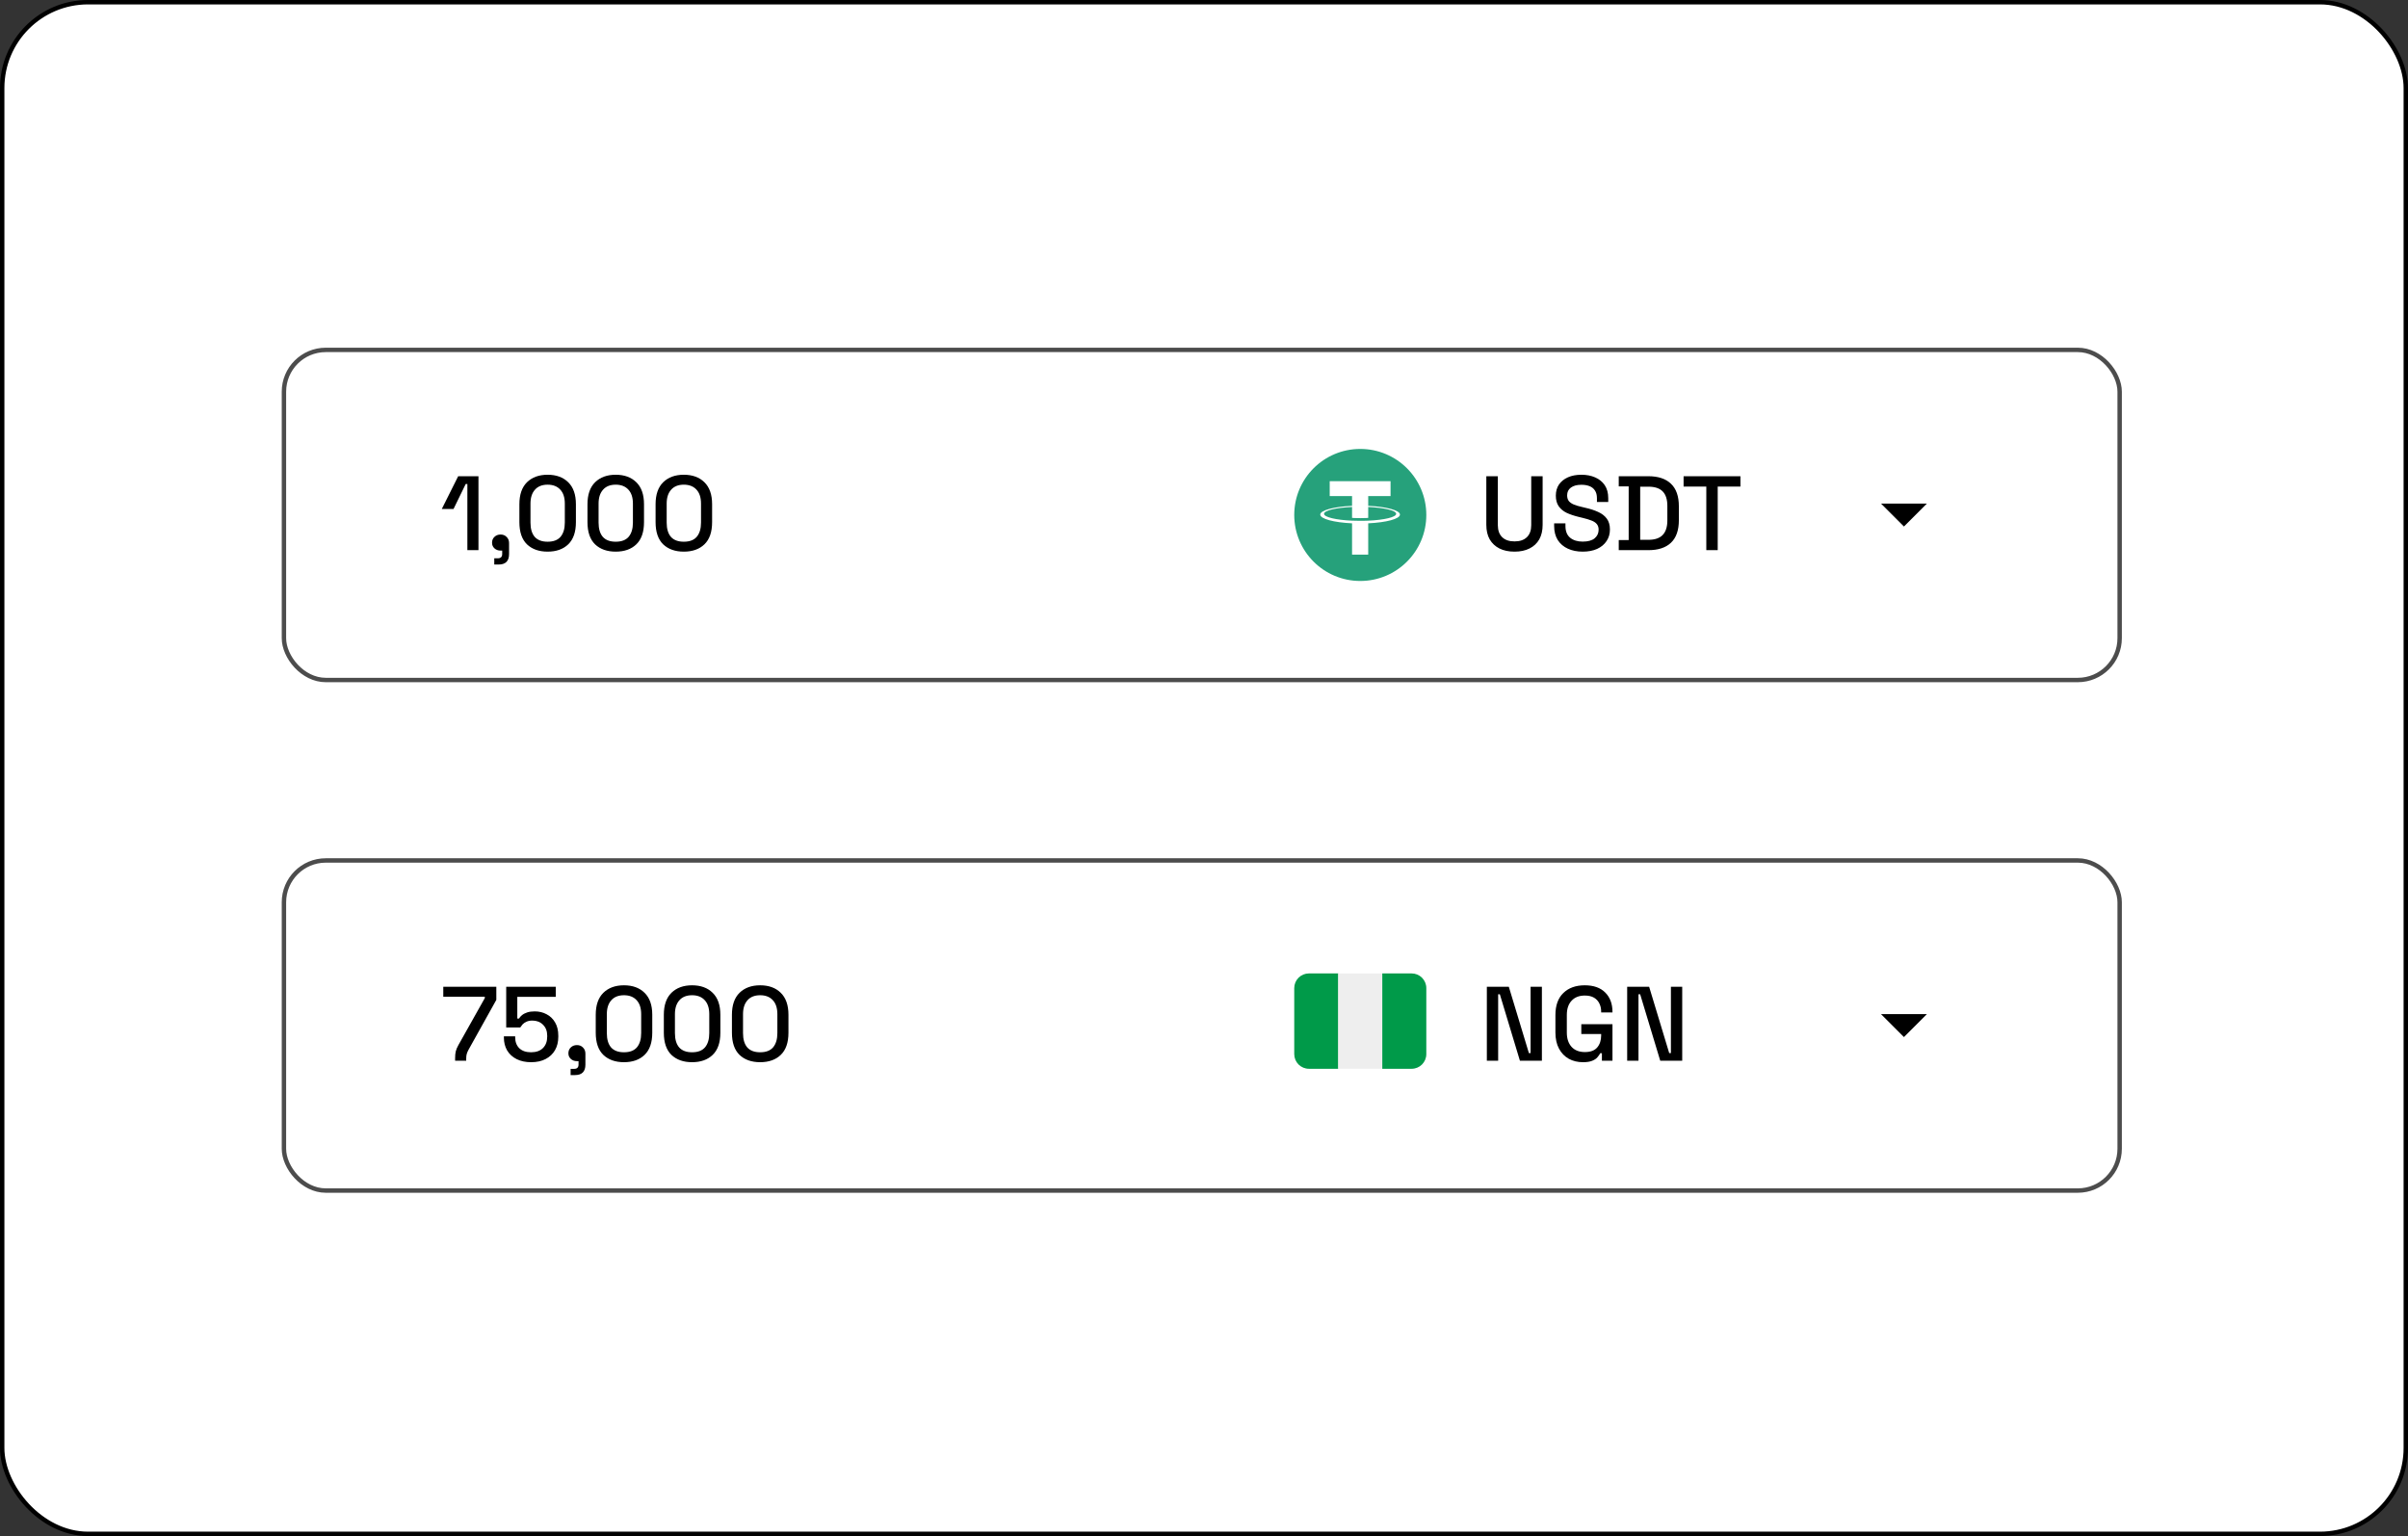 <svg width="547" height="349" viewBox="0 0 547 349" fill="none" xmlns="http://www.w3.org/2000/svg">
<rect x="0" y="0" width="547" height="349" fill="#333333" stroke="none"/>
<rect x="0.5" y="0.5" width="546" height="348" rx="19.5" fill="white" stroke="black"/>
<rect x="64" y="79" width="418" height="76" rx="10" fill="white"/>
<rect x="64.5" y="79.5" width="417" height="75" rx="9.5" stroke="black" stroke-opacity="0.7"/>
<rect x="64" y="195" width="418" height="76" rx="10" fill="white"/>
<rect x="64.5" y="195.5" width="417" height="75" rx="9.5" stroke="black" stroke-opacity="0.7"/>
<path d="M106.168 125V109.976H105.784L103.024 115.64H100.36L104.08 108.2H108.688V125H106.168ZM112.278 128.264V126.848H113.094C113.75 126.848 114.078 126.52 114.078 125.864V125.096H113.718C113.158 125.096 112.694 124.928 112.326 124.592C111.958 124.256 111.774 123.832 111.774 123.32C111.774 122.76 111.958 122.312 112.326 121.976C112.694 121.624 113.158 121.448 113.718 121.448C114.278 121.448 114.734 121.632 115.086 122C115.454 122.352 115.638 122.816 115.638 123.392V125.888C115.638 127.472 114.846 128.264 113.262 128.264H112.278ZM124.392 125.336C122.44 125.336 120.88 124.784 119.712 123.68C118.56 122.56 117.984 120.88 117.984 118.64V114.56C117.984 112.368 118.56 110.704 119.712 109.568C120.88 108.432 122.44 107.864 124.392 107.864C126.36 107.864 127.92 108.432 129.072 109.568C130.24 110.704 130.824 112.368 130.824 114.56V118.64C130.824 120.88 130.24 122.56 129.072 123.68C127.92 124.784 126.36 125.336 124.392 125.336ZM124.392 123.08C125.72 123.08 126.704 122.704 127.344 121.952C127.984 121.184 128.304 120.112 128.304 118.736V114.416C128.304 113.04 127.96 111.984 127.272 111.248C126.584 110.496 125.624 110.12 124.392 110.12C123.144 110.12 122.184 110.504 121.512 111.272C120.84 112.024 120.504 113.072 120.504 114.416V118.736C120.504 120.144 120.824 121.224 121.464 121.976C122.12 122.712 123.096 123.08 124.392 123.08ZM139.861 125.336C137.909 125.336 136.349 124.784 135.181 123.68C134.029 122.56 133.453 120.88 133.453 118.64V114.56C133.453 112.368 134.029 110.704 135.181 109.568C136.349 108.432 137.909 107.864 139.861 107.864C141.829 107.864 143.389 108.432 144.541 109.568C145.709 110.704 146.293 112.368 146.293 114.56V118.64C146.293 120.88 145.709 122.56 144.541 123.68C143.389 124.784 141.829 125.336 139.861 125.336ZM139.861 123.08C141.189 123.08 142.173 122.704 142.813 121.952C143.453 121.184 143.773 120.112 143.773 118.736V114.416C143.773 113.04 143.429 111.984 142.741 111.248C142.053 110.496 141.093 110.12 139.861 110.12C138.613 110.12 137.653 110.504 136.981 111.272C136.309 112.024 135.973 113.072 135.973 114.416V118.736C135.973 120.144 136.293 121.224 136.933 121.976C137.589 122.712 138.565 123.08 139.861 123.08ZM155.33 125.336C153.378 125.336 151.818 124.784 150.65 123.68C149.498 122.56 148.922 120.88 148.922 118.64V114.56C148.922 112.368 149.498 110.704 150.65 109.568C151.818 108.432 153.378 107.864 155.33 107.864C157.298 107.864 158.858 108.432 160.01 109.568C161.178 110.704 161.762 112.368 161.762 114.56V118.64C161.762 120.88 161.178 122.56 160.01 123.68C158.858 124.784 157.298 125.336 155.33 125.336ZM155.33 123.08C156.658 123.08 157.642 122.704 158.282 121.952C158.922 121.184 159.242 120.112 159.242 118.736V114.416C159.242 113.04 158.898 111.984 158.21 111.248C157.522 110.496 156.562 110.12 155.33 110.12C154.082 110.12 153.122 110.504 152.45 111.272C151.778 112.024 151.442 113.072 151.442 114.416V118.736C151.442 120.144 151.762 121.224 152.402 121.976C153.058 122.712 154.034 123.08 155.33 123.08Z" fill="black"/>
<path d="M103.384 241V240.4C103.384 239.792 103.432 239.288 103.528 238.888C103.624 238.472 103.824 237.992 104.128 237.448L110.128 226.768V226.456H100.696V224.2H112.744V227.176L106.432 238.504C106.24 238.856 106.104 239.176 106.024 239.464C105.944 239.736 105.904 240.08 105.904 240.496V241H103.384ZM120.654 241.336C119.39 241.336 118.294 241.104 117.366 240.64C116.438 240.176 115.718 239.52 115.206 238.672C114.71 237.824 114.462 236.84 114.462 235.72V235.456H117.03V235.696C117.03 236.72 117.342 237.544 117.966 238.168C118.606 238.776 119.494 239.08 120.63 239.08C121.798 239.08 122.702 238.76 123.342 238.12C123.982 237.48 124.302 236.616 124.302 235.528V235.312C124.302 234.272 123.982 233.44 123.342 232.816C122.718 232.192 121.918 231.88 120.942 231.88C120.398 231.88 119.942 231.968 119.574 232.144C119.222 232.304 118.934 232.504 118.71 232.744C118.502 232.984 118.326 233.216 118.182 233.44H114.99V224.2H126.246V226.48H117.51V231.424H117.894C118.054 231.152 118.278 230.896 118.566 230.656C118.87 230.4 119.262 230.192 119.742 230.032C120.222 229.872 120.798 229.792 121.47 229.792C122.462 229.792 123.358 230.008 124.158 230.44C124.974 230.856 125.622 231.48 126.102 232.312C126.582 233.128 126.822 234.12 126.822 235.288V235.552C126.822 236.72 126.574 237.736 126.078 238.6C125.582 239.464 124.87 240.136 123.942 240.616C123.03 241.096 121.934 241.336 120.654 241.336ZM129.621 244.264V242.848H130.437C131.093 242.848 131.421 242.52 131.421 241.864V241.096H131.061C130.501 241.096 130.037 240.928 129.669 240.592C129.301 240.256 129.117 239.832 129.117 239.32C129.117 238.76 129.301 238.312 129.669 237.976C130.037 237.624 130.501 237.448 131.061 237.448C131.621 237.448 132.077 237.632 132.429 238C132.797 238.352 132.981 238.816 132.981 239.392V241.888C132.981 243.472 132.189 244.264 130.605 244.264H129.621ZM141.736 241.336C139.784 241.336 138.224 240.784 137.056 239.68C135.904 238.56 135.328 236.88 135.328 234.64V230.56C135.328 228.368 135.904 226.704 137.056 225.568C138.224 224.432 139.784 223.864 141.736 223.864C143.704 223.864 145.264 224.432 146.416 225.568C147.584 226.704 148.168 228.368 148.168 230.56V234.64C148.168 236.88 147.584 238.56 146.416 239.68C145.264 240.784 143.704 241.336 141.736 241.336ZM141.736 239.08C143.064 239.08 144.048 238.704 144.688 237.952C145.328 237.184 145.648 236.112 145.648 234.736V230.416C145.648 229.04 145.304 227.984 144.616 227.248C143.928 226.496 142.968 226.12 141.736 226.12C140.488 226.12 139.528 226.504 138.856 227.272C138.184 228.024 137.848 229.072 137.848 230.416V234.736C137.848 236.144 138.168 237.224 138.808 237.976C139.464 238.712 140.44 239.08 141.736 239.08ZM157.205 241.336C155.253 241.336 153.693 240.784 152.525 239.68C151.373 238.56 150.797 236.88 150.797 234.64V230.56C150.797 228.368 151.373 226.704 152.525 225.568C153.693 224.432 155.253 223.864 157.205 223.864C159.173 223.864 160.733 224.432 161.885 225.568C163.053 226.704 163.637 228.368 163.637 230.56V234.64C163.637 236.88 163.053 238.56 161.885 239.68C160.733 240.784 159.173 241.336 157.205 241.336ZM157.205 239.08C158.533 239.08 159.517 238.704 160.157 237.952C160.797 237.184 161.117 236.112 161.117 234.736V230.416C161.117 229.04 160.773 227.984 160.085 227.248C159.397 226.496 158.437 226.12 157.205 226.12C155.957 226.12 154.997 226.504 154.325 227.272C153.653 228.024 153.317 229.072 153.317 230.416V234.736C153.317 236.144 153.637 237.224 154.277 237.976C154.933 238.712 155.909 239.08 157.205 239.08ZM172.673 241.336C170.721 241.336 169.161 240.784 167.993 239.68C166.841 238.56 166.265 236.88 166.265 234.64V230.56C166.265 228.368 166.841 226.704 167.993 225.568C169.161 224.432 170.721 223.864 172.673 223.864C174.641 223.864 176.201 224.432 177.353 225.568C178.521 226.704 179.105 228.368 179.105 230.56V234.64C179.105 236.88 178.521 238.56 177.353 239.68C176.201 240.784 174.641 241.336 172.673 241.336ZM172.673 239.08C174.001 239.08 174.985 238.704 175.625 237.952C176.265 237.184 176.585 236.112 176.585 234.736V230.416C176.585 229.04 176.241 227.984 175.553 227.248C174.865 226.496 173.905 226.12 172.673 226.12C171.425 226.12 170.465 226.504 169.793 227.272C169.121 228.024 168.785 229.072 168.785 230.416V234.736C168.785 236.144 169.105 237.224 169.745 237.976C170.401 238.712 171.377 239.08 172.673 239.08Z" fill="black"/>
<path d="M337.752 241V224.2H342.744L347.304 239.272H347.688V224.2H350.256V241H345.264L340.704 225.904H340.32V241H337.752ZM359.592 241.336C358.392 241.336 357.32 241.08 356.376 240.568C355.432 240.04 354.688 239.272 354.144 238.264C353.6 237.256 353.328 236.024 353.328 234.568V230.632C353.328 228.44 353.928 226.768 355.128 225.616C356.328 224.448 357.952 223.864 360 223.864C362.016 223.864 363.568 224.416 364.656 225.52C365.744 226.608 366.288 228.072 366.288 229.912V230.032H363.72V229.84C363.72 229.152 363.584 228.536 363.312 227.992C363.04 227.432 362.632 226.992 362.088 226.672C361.544 226.352 360.848 226.192 360 226.192C358.72 226.192 357.72 226.584 357 227.368C356.28 228.136 355.92 229.208 355.92 230.584V234.616C355.92 235.976 356.28 237.056 357 237.856C357.72 238.64 358.728 239.032 360.024 239.032C361.304 239.032 362.24 238.68 362.832 237.976C363.424 237.272 363.72 236.36 363.72 235.24V234.928H359.208V232.696H366.288V241H363.888V239.296H363.504C363.36 239.6 363.144 239.912 362.856 240.232C362.584 240.552 362.184 240.816 361.656 241.024C361.144 241.232 360.456 241.336 359.592 241.336ZM369.627 241V224.2H374.619L379.179 239.272H379.563V224.2H382.131V241H377.139L372.579 225.904H372.195V241H369.627Z" fill="black"/>
<path d="M344.04 125.336C342.712 125.336 341.568 125.096 340.608 124.616C339.664 124.136 338.928 123.448 338.4 122.552C337.888 121.64 337.632 120.536 337.632 119.24V108.2H340.248V119.312C340.248 120.496 340.576 121.408 341.232 122.048C341.888 122.688 342.824 123.008 344.04 123.008C345.256 123.008 346.192 122.688 346.848 122.048C347.504 121.408 347.832 120.496 347.832 119.312V108.2H350.424V119.24C350.424 120.536 350.168 121.64 349.656 122.552C349.144 123.448 348.408 124.136 347.448 124.616C346.488 125.096 345.352 125.336 344.04 125.336ZM359.519 125.336C358.255 125.336 357.135 125.112 356.159 124.664C355.183 124.216 354.415 123.56 353.855 122.696C353.311 121.816 353.039 120.752 353.039 119.504V118.904H355.607V119.504C355.607 120.688 355.959 121.576 356.663 122.168C357.383 122.76 358.335 123.056 359.519 123.056C360.719 123.056 361.623 122.808 362.231 122.312C362.839 121.8 363.143 121.144 363.143 120.344C363.143 119.816 362.999 119.384 362.711 119.048C362.423 118.712 362.015 118.448 361.487 118.256C360.959 118.048 360.327 117.856 359.591 117.68L358.703 117.464C357.631 117.208 356.695 116.896 355.895 116.528C355.111 116.144 354.503 115.64 354.071 115.016C353.639 114.392 353.423 113.592 353.423 112.616C353.423 111.624 353.663 110.776 354.143 110.072C354.639 109.368 355.319 108.824 356.183 108.44C357.047 108.056 358.063 107.864 359.231 107.864C360.399 107.864 361.439 108.064 362.351 108.464C363.279 108.864 364.007 109.456 364.535 110.24C365.063 111.024 365.327 112.008 365.327 113.192V114.056H362.759V113.192C362.759 112.472 362.607 111.888 362.303 111.44C362.015 110.992 361.607 110.664 361.079 110.456C360.551 110.248 359.935 110.144 359.231 110.144C358.207 110.144 357.407 110.36 356.831 110.792C356.271 111.208 355.991 111.792 355.991 112.544C355.991 113.056 356.111 113.48 356.351 113.816C356.607 114.136 356.975 114.4 357.455 114.608C357.935 114.816 358.535 115 359.255 115.16L360.143 115.376C361.231 115.616 362.191 115.928 363.023 116.312C363.855 116.68 364.511 117.184 364.991 117.824C365.471 118.464 365.711 119.288 365.711 120.296C365.711 121.304 365.455 122.184 364.943 122.936C364.447 123.688 363.735 124.28 362.807 124.712C361.879 125.128 360.783 125.336 359.519 125.336ZM367.714 125V122.696H369.97V110.504H367.714V108.2H374.434C376.674 108.2 378.386 108.768 379.57 109.904C380.77 111.04 381.37 112.752 381.37 115.04V118.184C381.37 120.472 380.77 122.184 379.57 123.32C378.386 124.44 376.674 125 374.434 125H367.714ZM372.586 122.648H374.458C375.914 122.648 376.994 122.28 377.698 121.544C378.402 120.808 378.754 119.712 378.754 118.256V114.944C378.754 113.472 378.402 112.376 377.698 111.656C376.994 110.936 375.914 110.576 374.458 110.576H372.586V122.648ZM387.604 125V110.552H382.444V108.2H395.356V110.552H390.196V125H387.604Z" fill="black"/>
<g clip-path="url(#clip0_105_8)">
<path d="M309 132C317.284 132 324 125.284 324 117C324 108.716 317.284 102 309 102C300.716 102 294 108.716 294 117C294 125.284 300.716 132 309 132Z" fill="#26A17B"/>
<path fill-rule="evenodd" clip-rule="evenodd" d="M310.802 118.297V118.295C310.699 118.302 310.167 118.334 308.981 118.334C308.034 118.334 307.368 118.306 307.133 118.295V118.298C303.488 118.137 300.768 117.503 300.768 116.743C300.768 115.985 303.488 115.35 307.133 115.187V117.666C307.372 117.683 308.054 117.723 308.997 117.723C310.129 117.723 310.696 117.676 310.802 117.667V115.189C314.439 115.351 317.153 115.986 317.153 116.743C317.153 117.503 314.439 118.135 310.802 118.297ZM310.802 114.931V112.713H315.878V109.33H302.058V112.713H307.133V114.93C303.008 115.119 299.906 115.937 299.906 116.916C299.906 117.894 303.008 118.711 307.133 118.901V126.009H310.802V118.899C314.92 118.71 318.015 117.893 318.015 116.916C318.015 115.938 314.92 115.121 310.802 114.931Z" fill="white"/>
</g>
<g clip-path="url(#clip1_105_8)">
<path d="M427.292 114.417L432.5 119.625L437.708 114.417" fill="black"/>
</g>
<g clip-path="url(#clip2_105_8)">
<path d="M427.292 230.417L432.5 235.625L437.708 230.417" fill="black"/>
</g>
<path d="M297.333 221.167C296.449 221.167 295.601 221.518 294.976 222.143C294.351 222.768 294 223.616 294 224.5V239.5C294 240.384 294.351 241.232 294.976 241.857C295.601 242.482 296.449 242.833 297.333 242.833H304V221.167H297.333Z" fill="#009A49"/>
<path d="M304 221.167H314V242.833H304V221.167Z" fill="#EEEEEE"/>
<path d="M320.667 221.167H314V242.833H320.667C321.551 242.833 322.399 242.482 323.024 241.857C323.649 241.232 324 240.384 324 239.5V224.5C324 223.616 323.649 222.768 323.024 222.143C322.399 221.518 321.551 221.167 320.667 221.167Z" fill="#009A49"/>
<defs>
<clipPath id="clip0_105_8">
<rect width="30" height="30" fill="white" transform="translate(294 102)"/>
</clipPath>
<clipPath id="clip1_105_8">
<rect width="25" height="25" fill="white" transform="translate(420 104)"/>
</clipPath>
<clipPath id="clip2_105_8">
<rect width="25" height="25" fill="white" transform="translate(420 220)"/>
</clipPath>
</defs>
</svg>
